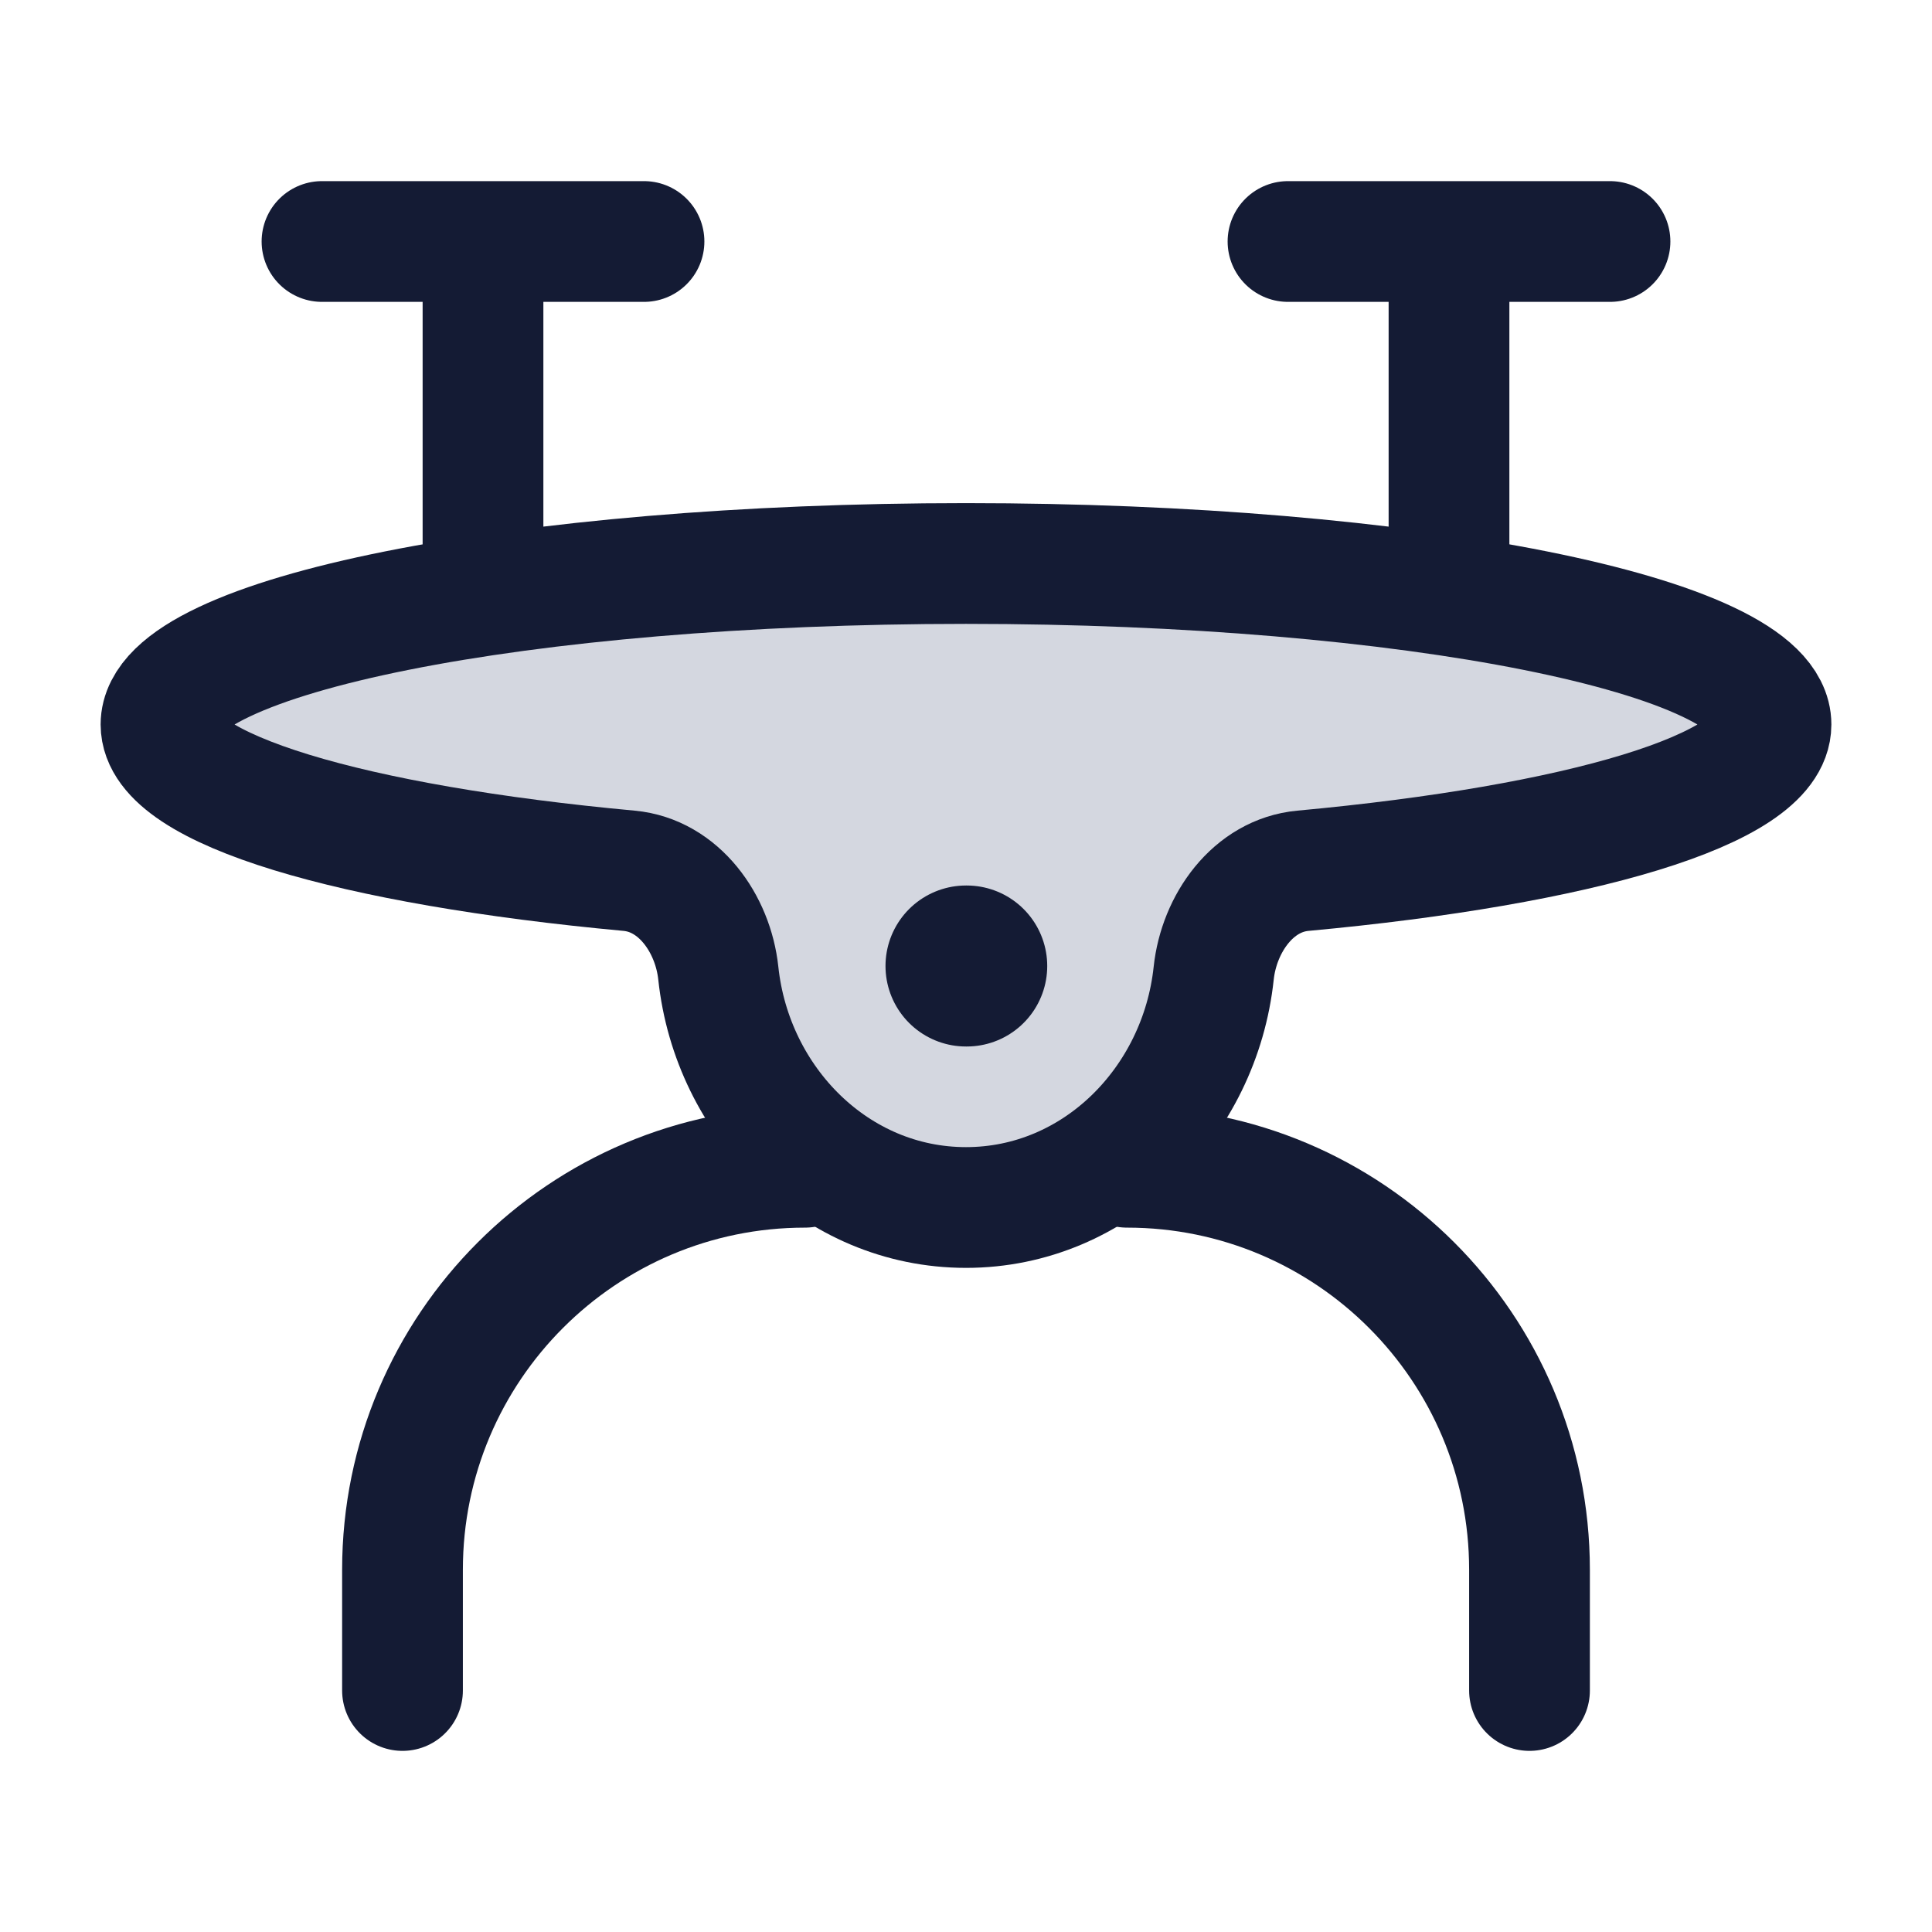 <svg width="24" height="24" viewBox="0 0 24 24" fill="none" xmlns="http://www.w3.org/2000/svg">
<path d="M12 7C6.477 7 2 7.895 2 9C2 9.806 4.382 10.5 7.815 10.817C8.433 10.874 8.857 11.472 8.923 12.089C9.094 13.694 10.384 15 12 15C13.616 15 14.906 13.694 15.077 12.089C15.143 11.472 15.567 10.874 16.185 10.817C19.618 10.5 22 9.806 22 9C22 7.895 17.523 7 12 7Z" fill="#D4D7E0"/>
<path d="M12 7C6.477 7 2 7.895 2 9C2 9.806 4.382 10.5 7.815 10.817C8.433 10.874 8.857 11.472 8.923 12.089C9.094 13.694 10.384 15 12 15C13.616 15 14.906 13.694 15.077 12.089C15.143 11.472 15.567 10.874 16.185 10.817C19.618 10.5 22 9.806 22 9C22 7.895 17.523 7 12 7Z" stroke="#141B34" stroke-width="1.5" stroke-linejoin="round"/>
<path d="M12 12H12.009" stroke="#141B34" stroke-width="2" stroke-linecap="round" stroke-linejoin="round"/>
<path d="M4 3H6M8 3H6M6 3V7" stroke="#141B34" stroke-width="1.5" stroke-linecap="round" stroke-linejoin="round"/>
<path d="M16 3H18M20 3H18M18 3V7" stroke="#141B34" stroke-width="1.5" stroke-linecap="round" stroke-linejoin="round"/>
<path d="M5 21V19.5C5 16.739 7.239 14.5 10 14.5M19 21V19.5C19 16.739 16.761 14.5 14 14.5" stroke="#141B34" stroke-width="1.5" stroke-linecap="round" stroke-linejoin="round"/>
</svg>
